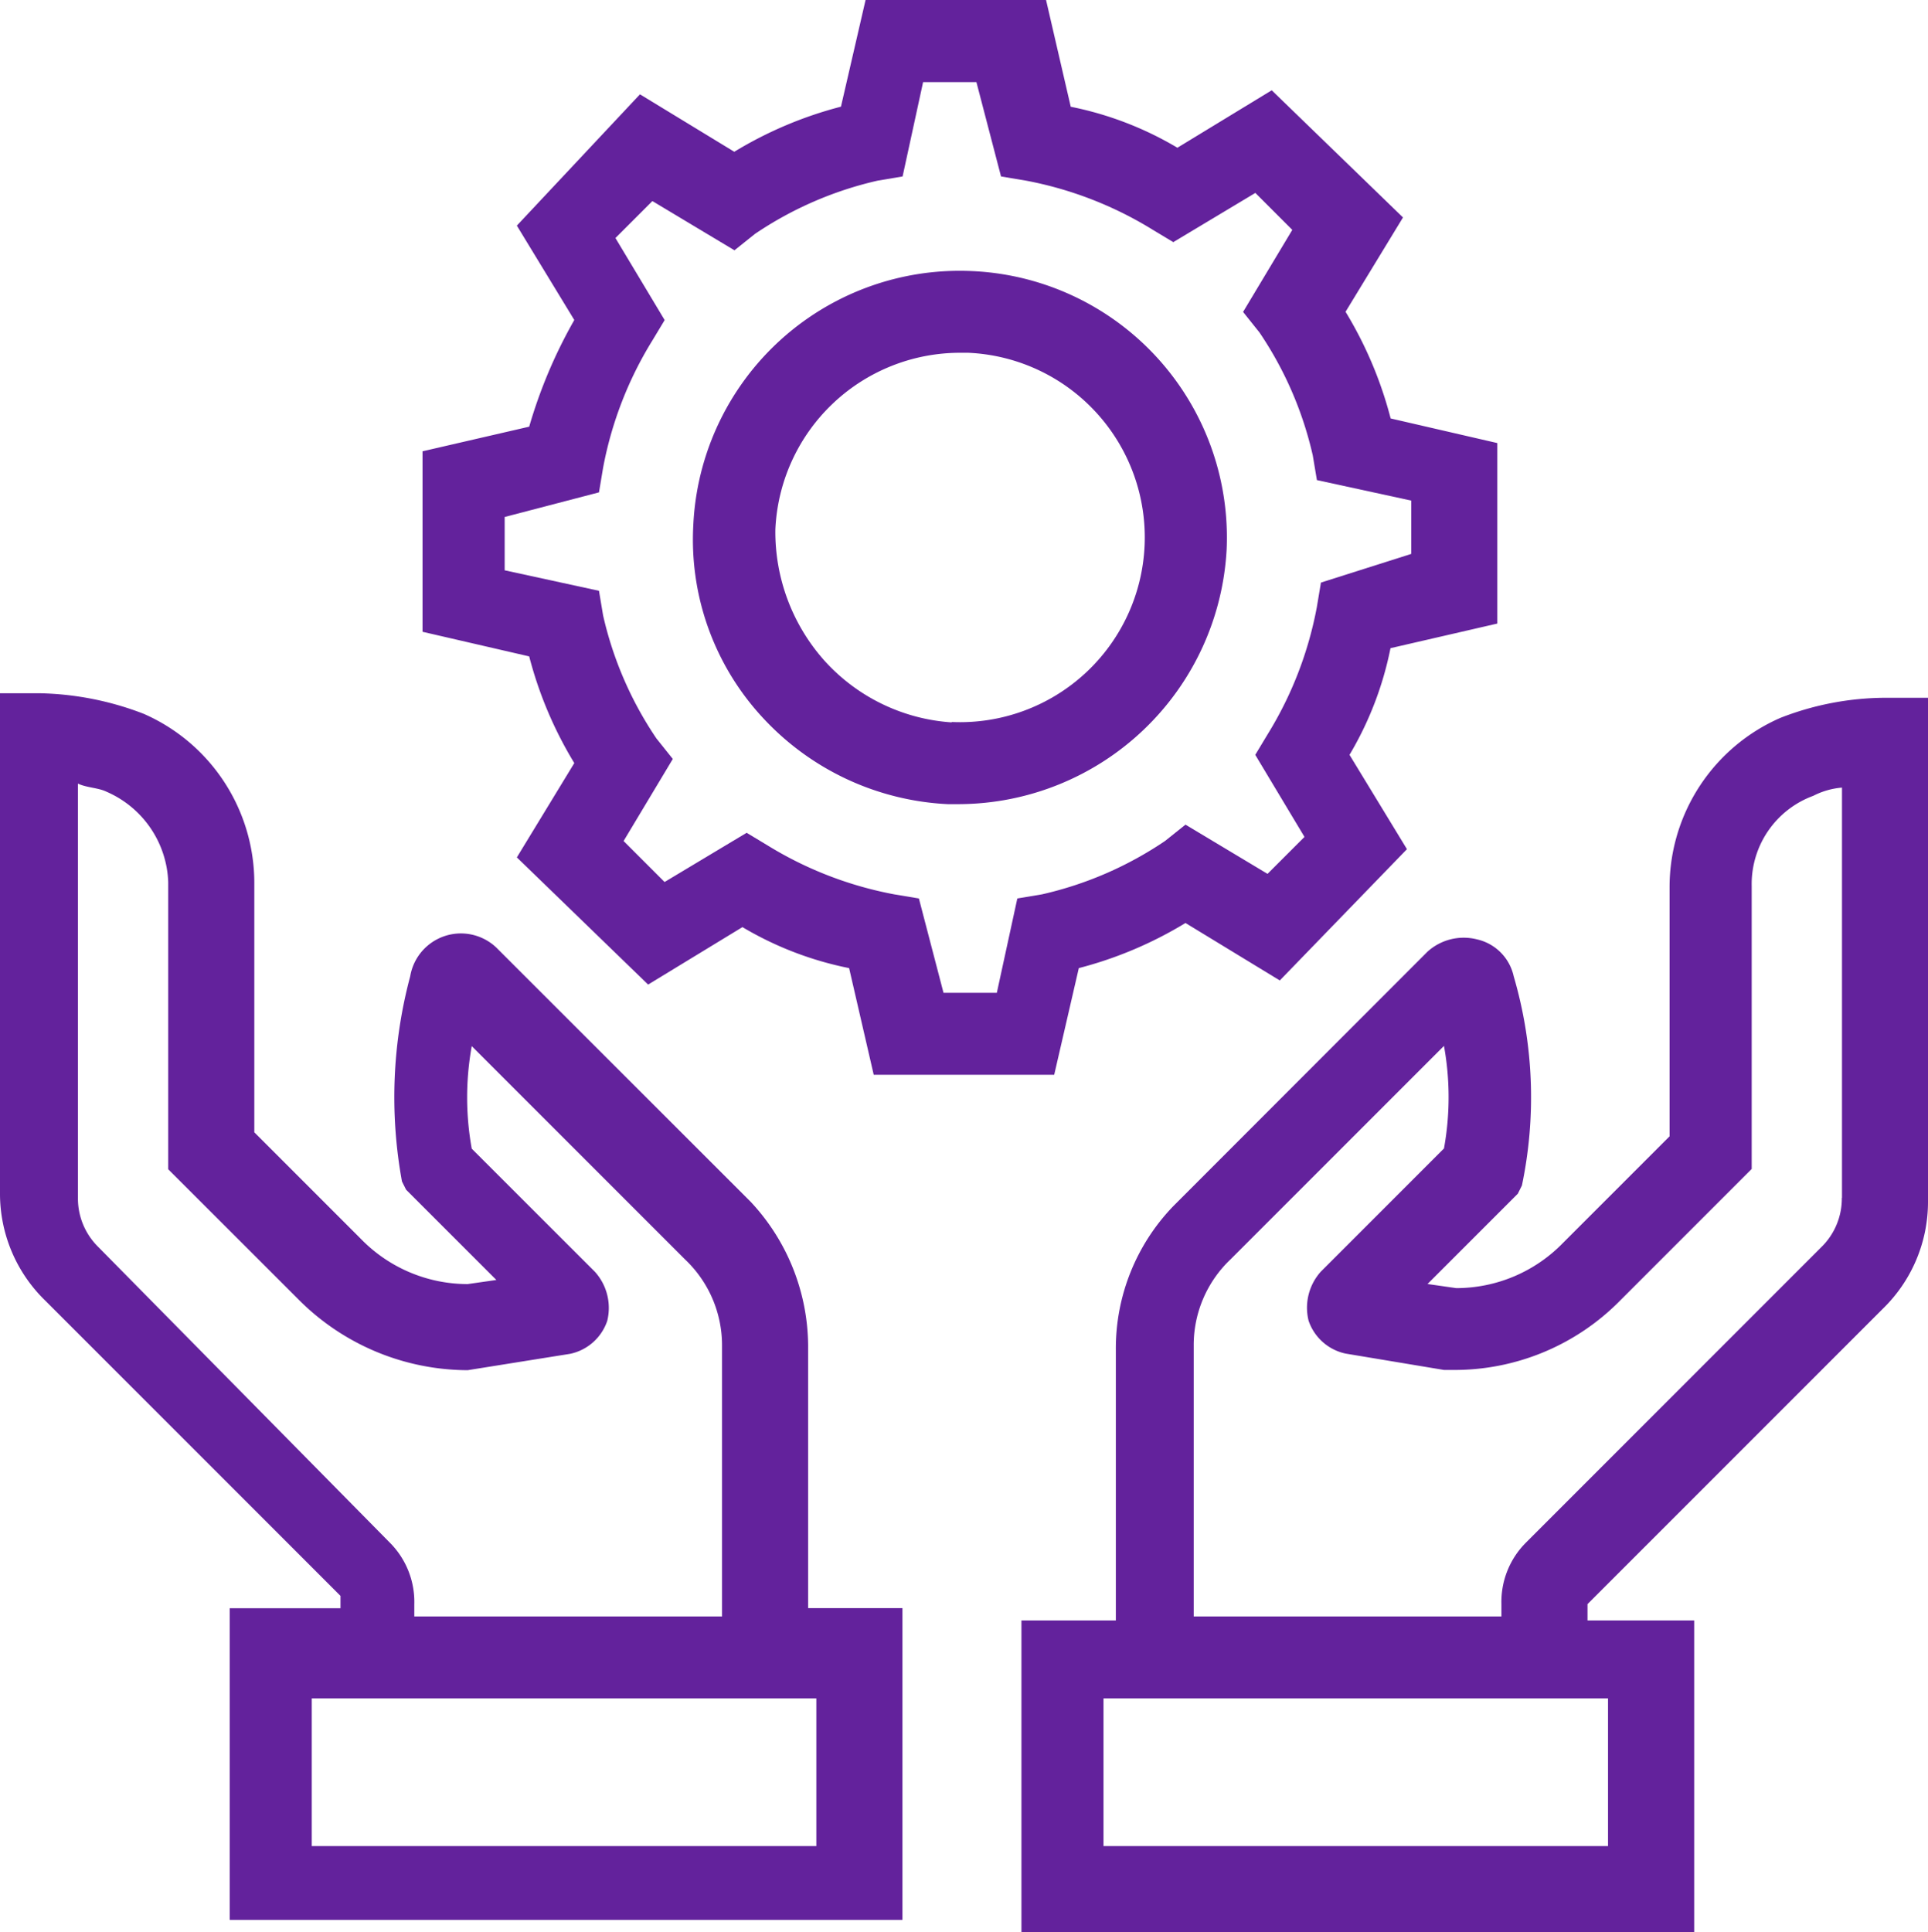 <svg xmlns="http://www.w3.org/2000/svg" width="25.306" height="25.36" viewBox="0 0 25.306 25.36">
  <g id="Group_28432" data-name="Group 28432" transform="translate(-0.6 -0.5)">
    <path id="Path_31134" data-name="Path 31134" d="M11.207,21.2a2.788,2.788,0,0,0-.754-1.885L7.115,15.979a.675.675,0,0,0-1.131.377,6.138,6.138,0,0,0-.108,2.692l.054.108,1.185,1.185-.377.054a1.955,1.955,0,0,1-1.4-.592l-1.4-1.4V15.118A2.424,2.424,0,0,0,2.485,12.91a3.994,3.994,0,0,0-1.346-.269H.6V19.21a1.955,1.955,0,0,0,.592,1.4l3.877,3.877v.162H3.615V28.74h8.83V24.648H11.207ZM1.892,19.91a.892.892,0,0,1-.269-.646V13.826c.108.054.269.054.377.108a1.344,1.344,0,0,1,.808,1.185v3.769L4.531,20.61a3.142,3.142,0,0,0,2.208.915l1.346-.215a.657.657,0,0,0,.485-.431.708.708,0,0,0-.162-.646L6.792,18.618a3.769,3.769,0,0,1,0-1.346l2.8,2.8a1.55,1.55,0,0,1,.485,1.131v3.554H6.038v-.162a1.1,1.1,0,0,0-.323-.808Zm9.423,5.923v1.938H4.692V25.833h6.623ZM23.968,12.964a2.424,2.424,0,0,0-1.454,2.208v3.284l-1.4,1.4a1.955,1.955,0,0,1-1.4.592l-.377-.054,1.185-1.185.054-.108a5.642,5.642,0,0,0-.108-2.746.637.637,0,0,0-.485-.485.708.708,0,0,0-.646.162L16,19.372a2.691,2.691,0,0,0-.754,1.885V24.81H14.007V28.9h8.83V24.81h-1.4v-.215l3.877-3.877a1.955,1.955,0,0,0,.592-1.4V12.7h-.538A3.813,3.813,0,0,0,23.968,12.964ZM21.706,25.833v1.938H15.084V25.833h6.623Zm3.069-6.569a.892.892,0,0,1-.269.646L20.63,23.787a1.1,1.1,0,0,0-.323.808v.162H16.268V21.2a1.55,1.55,0,0,1,.485-1.131l2.8-2.8a3.769,3.769,0,0,1,0,1.346l-1.615,1.615a.708.708,0,0,0-.162.646.657.657,0,0,0,.485.431l1.292.215h.108a3.05,3.05,0,0,0,2.208-.915l1.723-1.723V15.172a1.233,1.233,0,0,1,.808-1.185,1,1,0,0,1,.377-.108v5.384ZM13.361,7.1A3.5,3.5,0,0,0,9.7,10.434a3.437,3.437,0,0,0,.915,2.531,3.538,3.538,0,0,0,2.423,1.131H13.2a3.533,3.533,0,0,0,3.5-3.338A3.5,3.5,0,0,0,13.361,7.1Zm-.269,5.923a2.47,2.47,0,0,1-1.669-.808,2.54,2.54,0,0,1-.646-1.723A2.427,2.427,0,0,1,13.2,8.172h.108a2.425,2.425,0,1,1-.215,4.846Z" transform="translate(0 -3.042)" fill="#63229c"/>
    <path id="Path_31135" data-name="Path 31135" d="M25.007,8.684V6.315l-1.4-.323a5.2,5.2,0,0,0-.592-1.4l.754-1.238L22.046,1.685l-1.238.754a4.441,4.441,0,0,0-1.4-.538L19.084.5H16.715l-.323,1.4a5.2,5.2,0,0,0-1.4.592l-1.238-.754L12.138,3.461,12.892,4.7A6.432,6.432,0,0,0,12.3,6.1l-1.4.323V8.792l1.4.323a5.2,5.2,0,0,0,.592,1.4l-.754,1.238,1.723,1.669,1.238-.754a4.441,4.441,0,0,0,1.4.538l.323,1.4h2.369l.323-1.4a5.2,5.2,0,0,0,1.4-.592l1.238.754,1.669-1.723-.754-1.238a4.441,4.441,0,0,0,.538-1.4Zm-2.315-.538-.054.323a4.888,4.888,0,0,1-.646,1.669l-.162.269.646,1.077-.485.485-1.077-.646-.269.215a4.756,4.756,0,0,1-1.615.7l-.323.054-.269,1.238h-.7l-.323-1.238-.323-.054a4.888,4.888,0,0,1-1.669-.646l-.269-.162-1.077.646-.538-.538.646-1.077-.215-.269a4.756,4.756,0,0,1-.7-1.615l-.054-.323-1.238-.269v-.7l1.238-.323.054-.323a4.888,4.888,0,0,1,.646-1.669l.162-.269-.646-1.077.485-.485,1.077.646.269-.215a4.757,4.757,0,0,1,1.615-.7l.323-.054.269-1.238h.7l.323,1.238.323.054a4.888,4.888,0,0,1,1.669.646l.269.162,1.077-.646.485.485-.646,1.077.215.269a4.756,4.756,0,0,1,.7,1.615l.054.323,1.238.269v.7Z" transform="translate(-4.754)" fill="#63229c"/>
  </g>
</svg>
